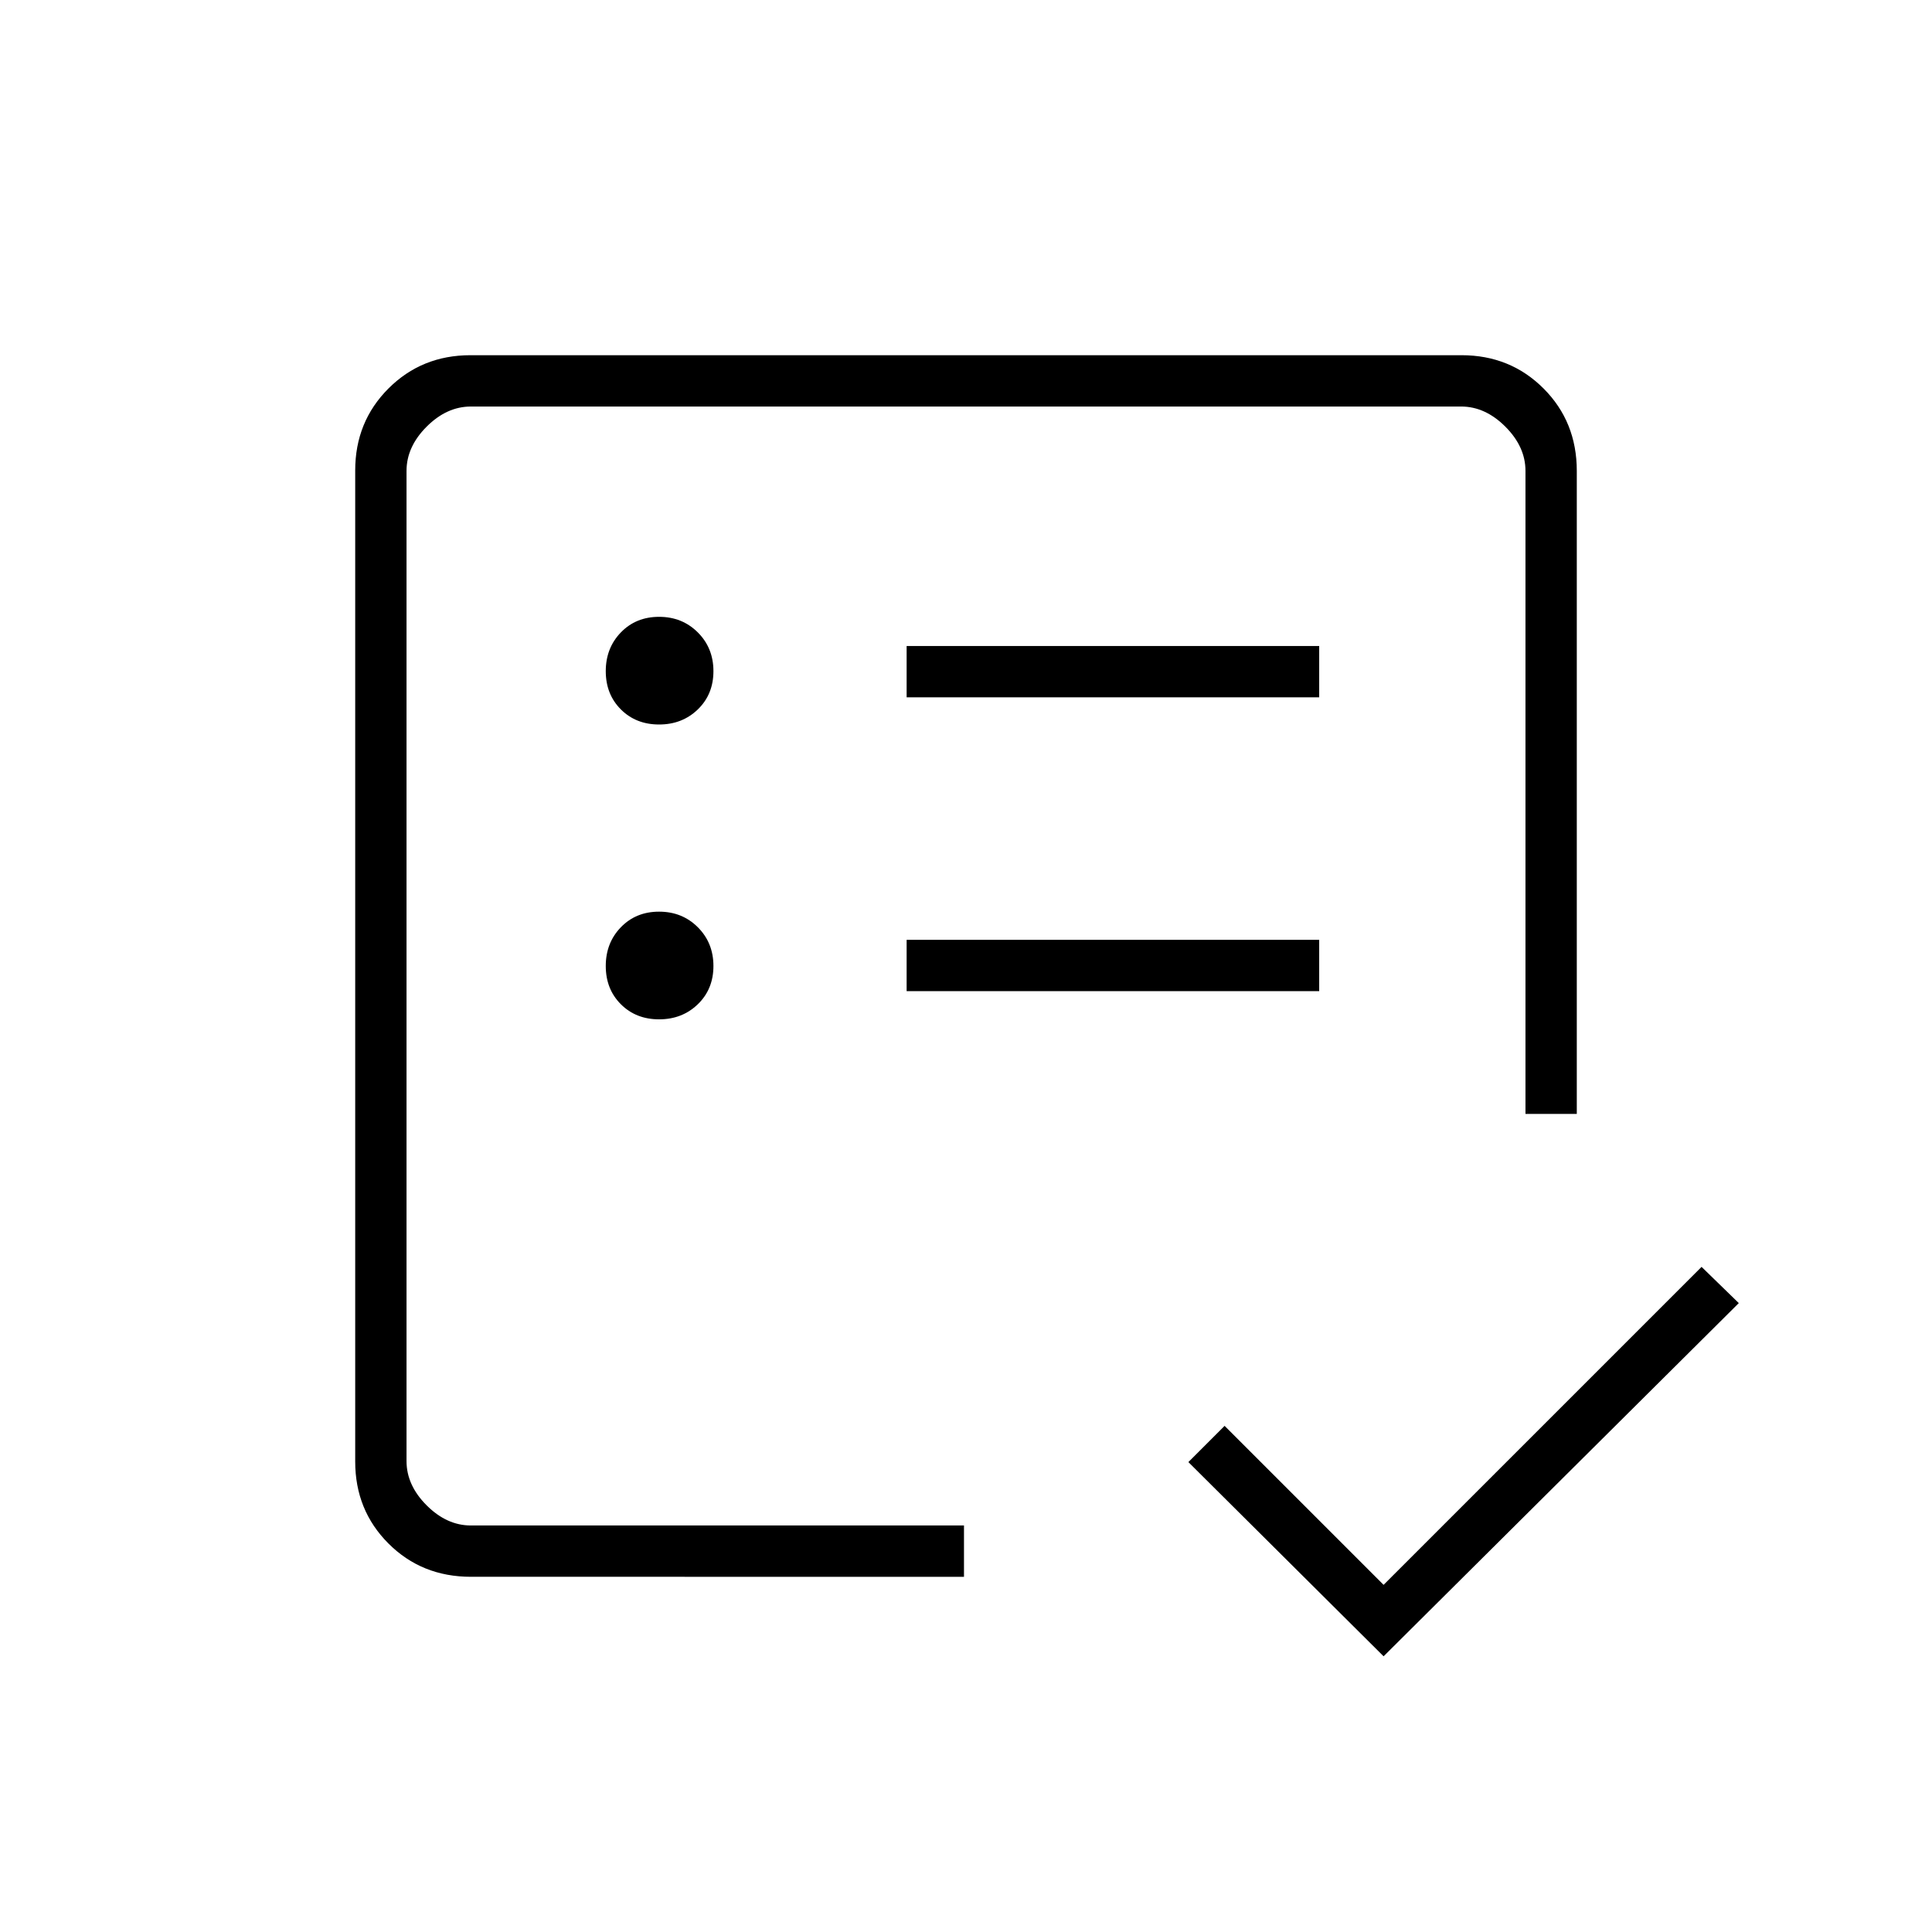 <svg xmlns="http://www.w3.org/2000/svg" height="24" viewBox="0 -960 960 960" width="24"><path d="M202-202v-556 448-79 187Zm32 25.5q-24.44 0-40.97-16.53-16.53-16.53-16.53-40.73v-492.48q0-24.2 16.53-40.73 16.53-16.53 40.73-16.53h492.48q24.2 0 40.73 16.53Q783.5-750.44 783.5-726v319.5H758V-726q0-12-10-22t-22-10H234q-12 0-22 10t-10 22v492q0 12 10 22t22 10h245v25.5H234ZM687.5-137l-97-96.5 18-18 79 79 158-158 18.5 18L687.5-137Zm-360-316.5q11.5 0 19.25-7.5t7.75-19q0-11.5-7.75-19.25T327.5-507q-11.5 0-19 7.75T301-480q0 11.5 7.5 19t19 7.5Zm0-146.5q11.5 0 19.25-7.5t7.75-19q0-11.5-7.75-19.25t-19.25-7.75q-11.5 0-19 7.75T301-626.5q0 11.5 7.5 19t19 7.5Zm123 132.5h205V-493h-205v25.5Zm0-146h205V-639h-205v25.5Z"/></svg>